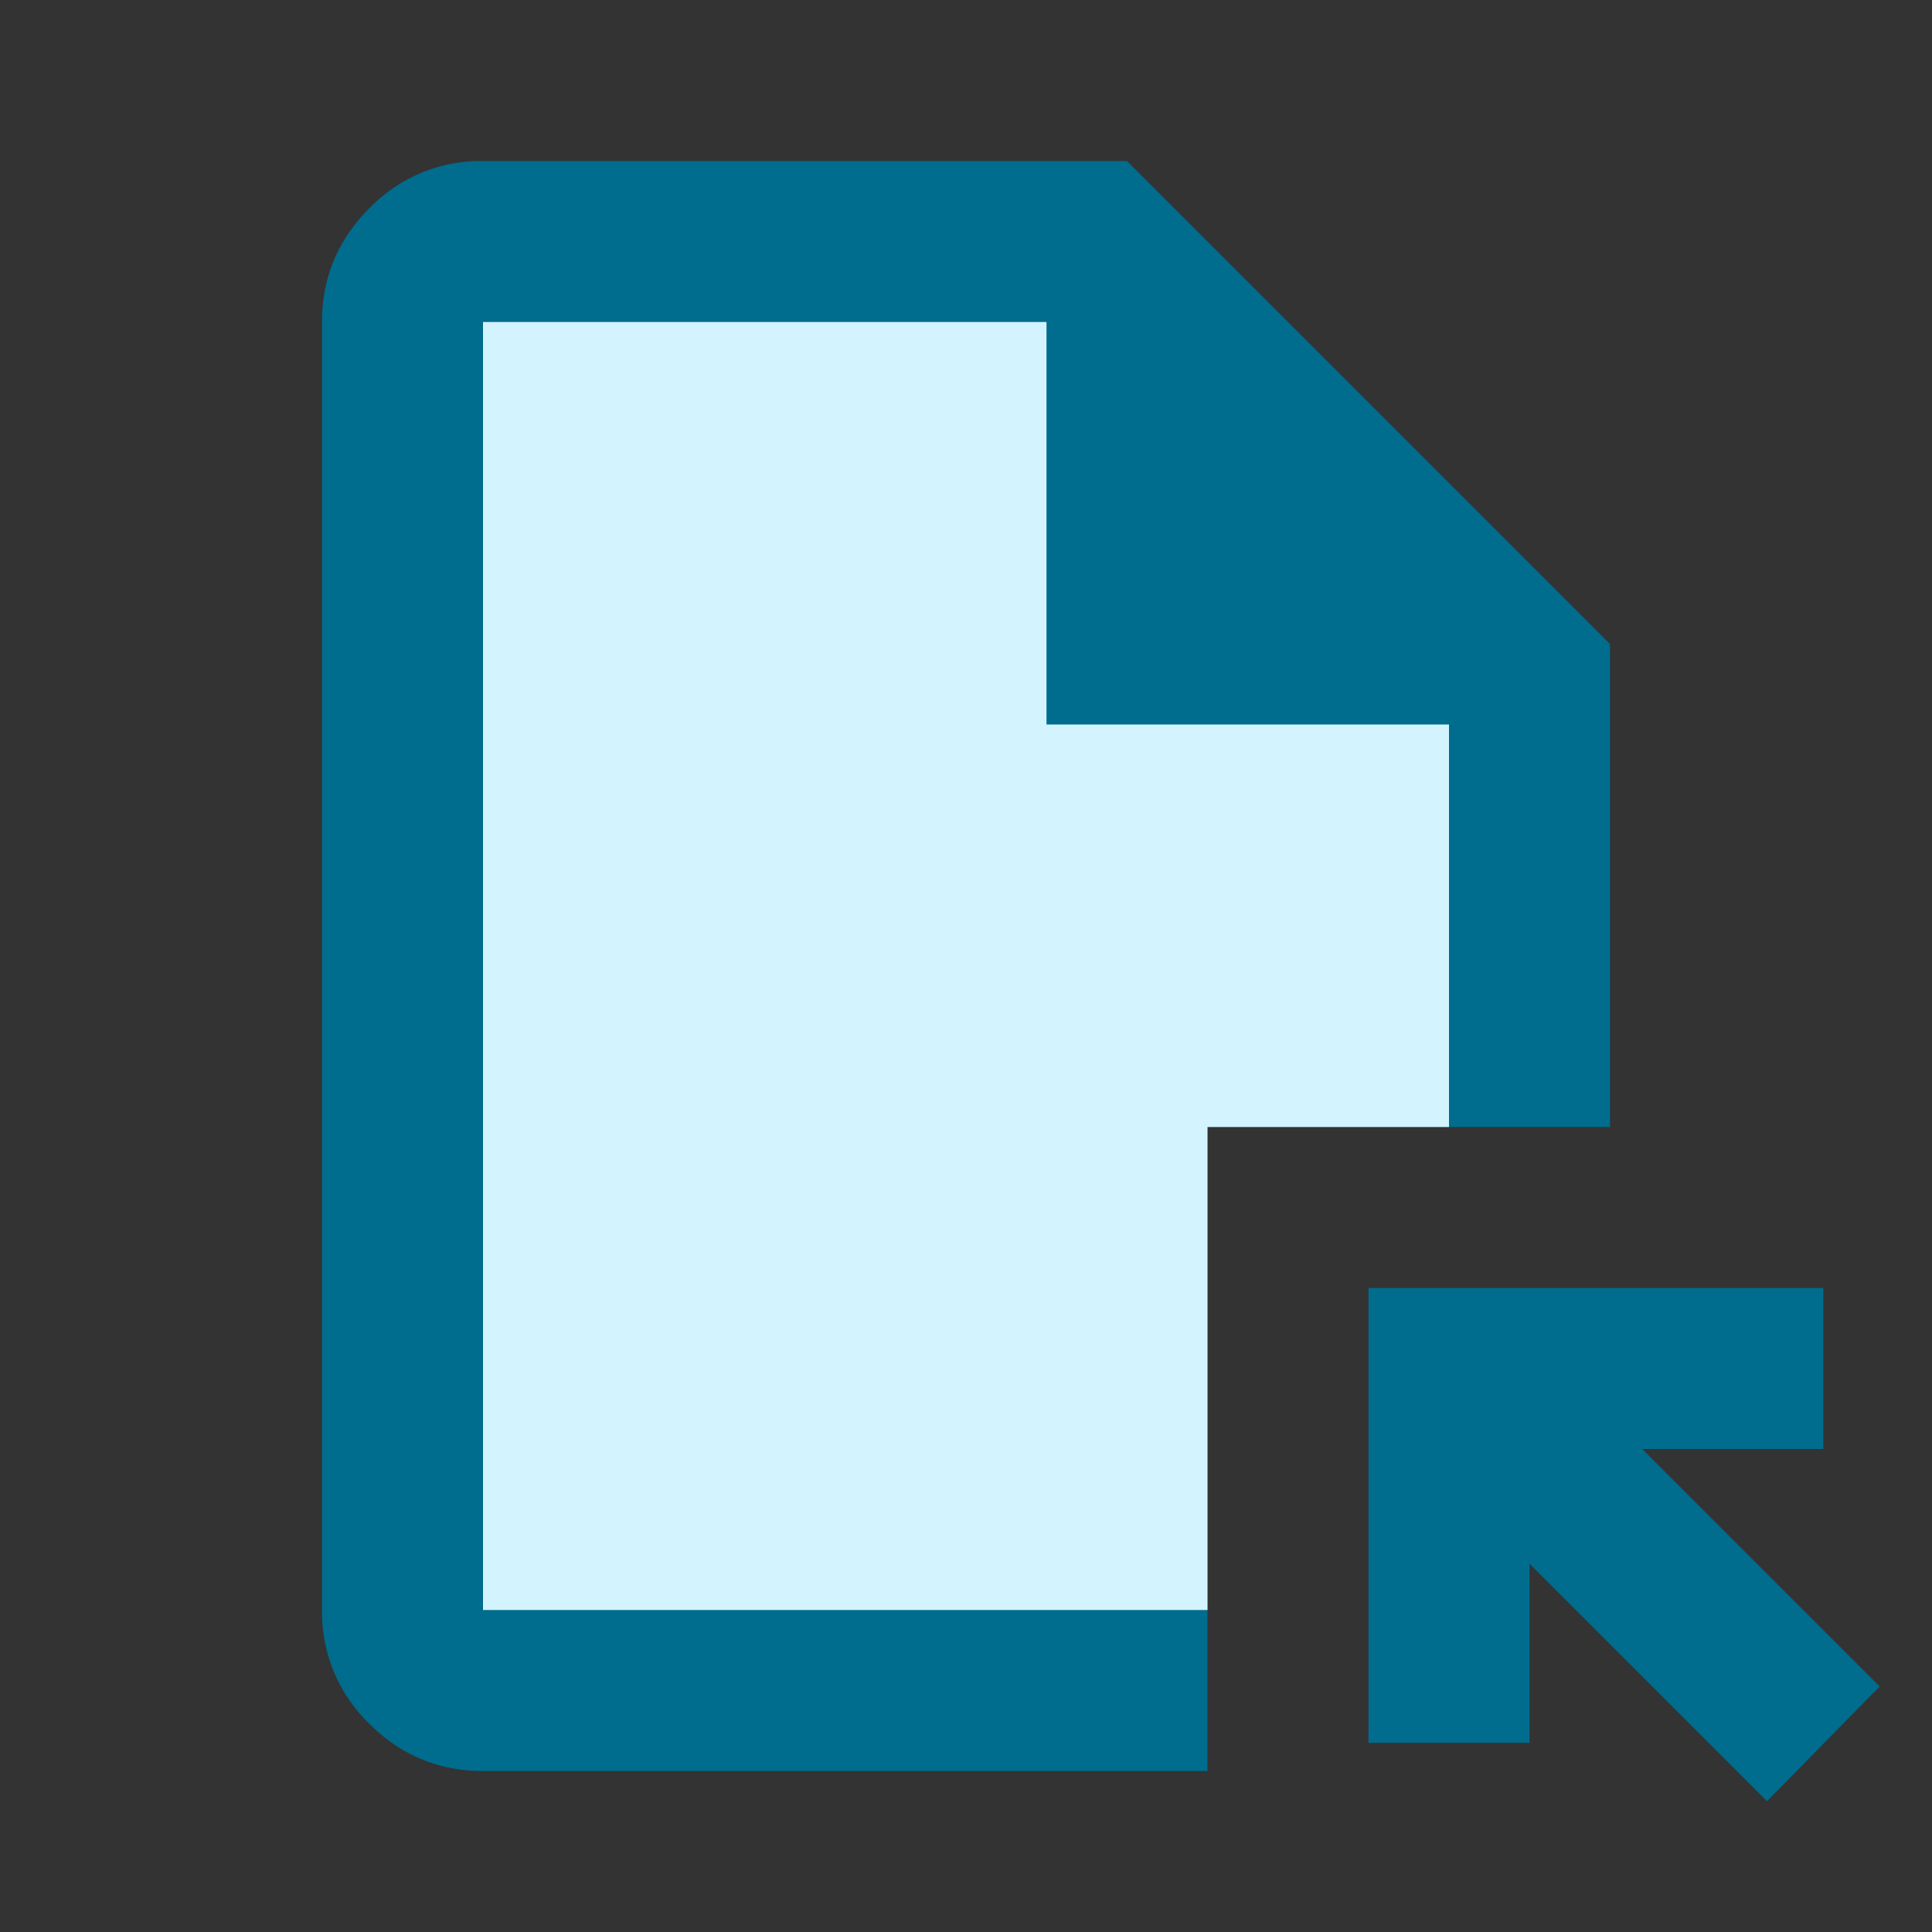 <svg viewBox="0 0 24 24" xmlns="http://www.w3.org/2000/svg">
    <rect x="0" y="0" width="24" height="24" fill="#333333" stroke="none"/>
    <g fill="none">
        <path d="M0 0h24v24H0z"/>
        <path d="M6 22c-.55 0-1.02-.196-1.412-.587A1.926 1.926 0 0 1 4 20V4c0-.55.196-1.02.588-1.413A1.926 1.926 0 0 1 6 2h8l6 6v6h-5v8H6z" fill="#006C8E" fill-rule="evenodd"/>
        <path fill="#006C8E" fill-rule="evenodd" d="M21.95 22.375 19 19.425v2.225h-2V16h5.65v2H20.4l2.95 2.95z"/>
        <path fill="#D3F4FF" fill-rule="evenodd" d="M13 9V4H6v16h9v-6h3V9z"/>
    </g>
</svg>
